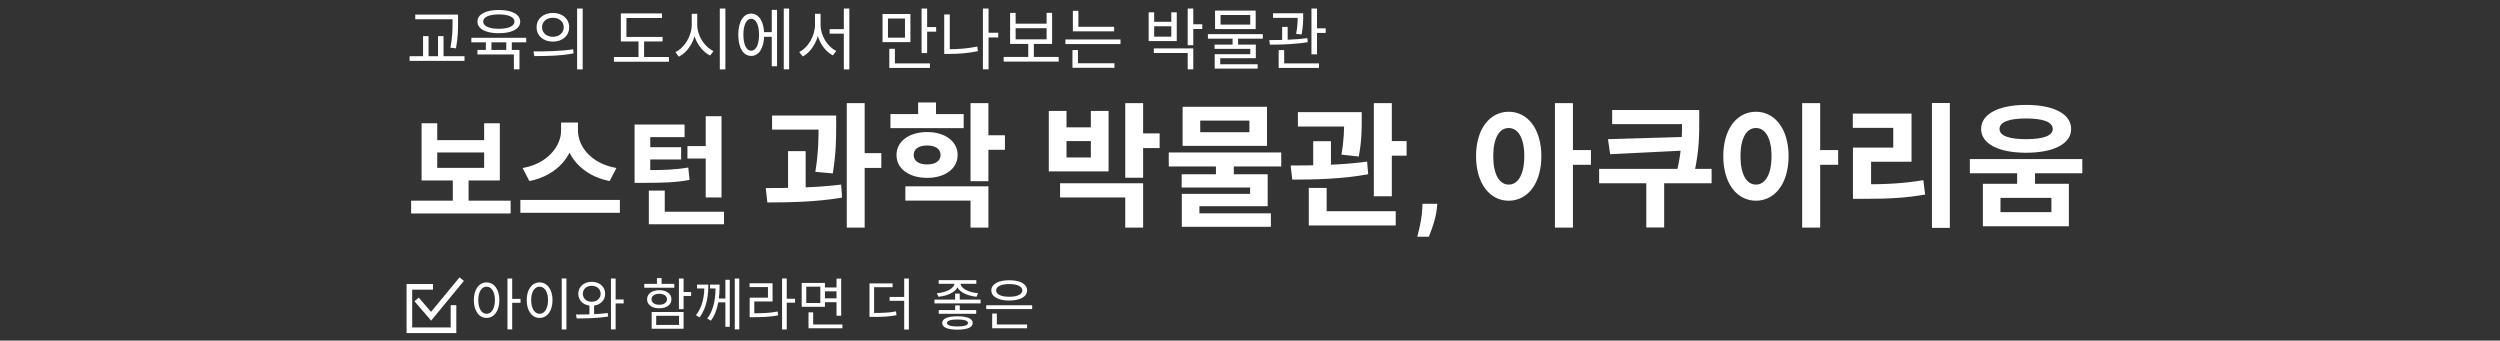 <svg width="800" height="109" viewBox="0 0 800 109" fill="none" xmlns="http://www.w3.org/2000/svg">
<rect x="0" y="0" width="800" height="109" fill="#333333" stroke="none"/>
<g clip-path="url(#clip0_5_19)">
<mask id="mask0_5_19" style="mask-type:luminance" maskUnits="userSpaceOnUse" x="0" y="0" width="800" height="109">
<path d="M800 0H0V109H800V0Z" fill="white"/>
</mask>
<g mask="url(#mask0_5_19)">
<path d="M131.558 64.212H163.402V68.316H131.558V64.212ZM144.896 56.688H149.95V65.2H144.896V56.688ZM134.902 39.436H139.918V44.832H154.928V39.436H159.944V57.752H134.902V39.436ZM139.918 48.784V53.724H154.928V48.784H139.918ZM179.549 39.208H183.957V41.754C183.957 49.392 178.523 56.156 169.403 57.942L167.237 53.762C175.179 52.394 179.549 46.808 179.549 41.754V39.208ZM180.575 39.208H184.945V41.754C184.945 46.922 189.277 52.394 197.257 53.762L195.091 57.942C185.971 56.156 180.575 49.506 180.575 41.754V39.208ZM166.515 63.984H198.359V68.088H166.515V63.984ZM219.978 46.732H226.476V50.722H219.978V46.732ZM225.83 37.194H230.884V63.186H225.83V37.194ZM207.628 67.746H231.682V71.774H207.628V67.746ZM207.628 60.982H212.72V70.558H207.628V60.982ZM203.068 54.446H205.804C212.15 54.446 215.874 54.332 220.244 53.61L220.662 57.562C216.254 58.398 212.302 58.512 205.804 58.512H203.068V54.446ZM203.068 39.854H219.066V43.882H208.084V54.864H203.068V39.854ZM206.564 47.112H217.964V51.026H206.564V47.112ZM247.063 36.965H264.22V41.48H247.063V36.965ZM252.18 48.36H257.813V61.862H252.18V48.36ZM261.941 36.965H267.574V40.19C267.574 44.06 267.574 48.876 266.499 55.498L260.909 54.982C261.941 48.618 261.941 44.017 261.941 40.19V36.965ZM270.971 33.009H276.69V72.827H270.971V33.009ZM275.013 49.005H282.022V53.735H275.013V49.005ZM245.558 64.786L245.042 60.185C252.051 60.185 261.339 60.056 269.165 59.067L269.466 63.238C261.425 64.614 252.481 64.786 245.558 64.786ZM284.943 36.492H308.378V41.007H284.943V36.492ZM296.682 42.254C302.401 42.254 306.443 45.221 306.443 49.607C306.443 53.993 302.401 56.917 296.682 56.917C290.92 56.917 286.878 53.993 286.878 49.607C286.878 45.221 290.92 42.254 296.682 42.254ZM296.682 46.554C294.102 46.554 292.382 47.586 292.382 49.607C292.382 51.585 294.102 52.617 296.682 52.617C299.219 52.617 300.982 51.585 300.982 49.607C300.982 47.586 299.219 46.554 296.682 46.554ZM310.571 33.009H316.29V57.992H310.571V33.009ZM314.699 43.286H321.579V47.93H314.699V43.286ZM289.716 59.626H316.29V72.827H310.571V64.184H289.716V59.626ZM293.801 32.794H299.52V39.072H293.801V32.794ZM360.079 33.009H365.798V56.874H360.079V33.009ZM364.207 42.684H371.087V47.371H364.207V42.684ZM339.224 58.637H365.798V72.827H360.079V63.195H339.224V58.637ZM335.612 35.503H341.288V40.749H349.071V35.503H354.747V54.853H335.612V35.503ZM341.288 45.135V50.381H349.071V45.135H341.288ZM389.101 52.144H394.82V57.691H389.101V52.144ZM374.008 48.79H409.999V53.262H374.008V48.79ZM378.437 34.17H405.441V46.683H378.437V34.17ZM399.808 38.599H384.07V42.297H399.808V38.599ZM378.136 55.756H405.656V65.99H383.812V69.516H378.179V62.034H400.023V60.013H378.136V55.756ZM378.179 68.269H406.688V72.569H378.179V68.269ZM415.328 35.89H432.356V40.491H415.328V35.89ZM420.23 45.178H425.906V55.154H420.23V45.178ZM430.12 35.89H435.753V38.384C435.753 41.179 435.753 45.135 434.807 50.08L429.26 49.478C430.12 44.576 430.12 41.136 430.12 38.384V35.89ZM439.623 33.009H445.385V62.808H439.623V33.009ZM443.106 45.135H450.115V49.822H443.106V45.135ZM418.811 67.581H446.632V72.139H418.811V67.581ZM418.811 60.142H424.53V69H418.811V60.142ZM413.522 57.476L413.006 52.961C419.886 52.961 429.475 52.832 437.473 51.714L437.817 55.756C429.604 57.304 420.359 57.476 413.522 57.476ZM459.943 65.222L459.795 66.706C459.678 67.894 459.453 69.076 459.12 70.255C458.796 71.442 458.454 72.517 458.095 73.48C457.744 74.443 457.46 75.198 457.244 75.747H453.52C453.655 75.216 453.839 74.474 454.073 73.521C454.307 72.576 454.528 71.514 454.734 70.336C454.941 69.157 455.072 67.956 455.126 66.733L455.193 65.222H459.943ZM482.785 35.761C488.848 35.761 493.234 41.265 493.234 49.951C493.234 58.723 488.848 64.227 482.785 64.227C476.722 64.227 472.336 58.723 472.336 49.951C472.336 41.265 476.722 35.761 482.785 35.761ZM482.785 40.964C479.818 40.964 477.84 44.103 477.84 49.951C477.84 55.885 479.818 59.067 482.785 59.067C485.752 59.067 487.773 55.885 487.773 49.951C487.773 44.103 485.752 40.964 482.785 40.964ZM497.577 33.009H503.339V72.827H497.577V33.009ZM502.049 48.016H509.101V52.746H502.049V48.016ZM539.585 43.802V48.145L515.247 49.349L514.559 44.533L539.585 43.802ZM515.892 35.202H540.832V39.717H515.892V35.202ZM511.721 54.036H547.712V58.637H511.721V54.036ZM526.814 57.691H532.533V72.784H526.814V57.691ZM538.252 35.202H543.756V38.771C543.756 43.157 543.756 48.059 542.208 55.197L536.661 54.552C538.252 47.844 538.252 43.028 538.252 38.771V35.202ZM561.899 35.761C567.962 35.761 572.348 41.265 572.348 49.951C572.348 58.723 567.962 64.227 561.899 64.227C555.836 64.227 551.45 58.723 551.45 49.951C551.45 41.265 555.836 35.761 561.899 35.761ZM561.899 40.964C558.932 40.964 556.954 44.103 556.954 49.951C556.954 55.885 558.932 59.067 561.899 59.067C564.866 59.067 566.887 55.885 566.887 49.951C566.887 44.103 564.866 40.964 561.899 40.964ZM576.691 33.009H582.453V72.827H576.691V33.009ZM581.163 48.016H588.215V52.746H581.163V48.016ZM618.225 32.966H623.944V72.913H618.225V32.966ZM592.941 58.981H596.467C603.519 58.981 609.152 58.723 615.473 57.648L616.032 62.249C609.582 63.41 603.734 63.625 596.467 63.625H592.941V58.981ZM592.898 36.363H611.689V51.757H598.746V60.701H592.941V47.242H605.841V40.921H592.898V36.363ZM645.484 53.735H651.203V60.056H645.484V53.735ZM648.365 33.568C657.137 33.568 662.77 36.449 662.77 41.265C662.77 46.038 657.137 48.876 648.365 48.876C639.593 48.876 633.96 46.038 633.96 41.265C633.96 36.449 639.593 33.568 648.365 33.568ZM648.365 37.911C642.904 37.911 639.851 39.029 639.851 41.265C639.851 43.458 642.904 44.533 648.365 44.533C653.783 44.533 656.879 43.458 656.879 41.265C656.879 39.029 653.783 37.911 648.365 37.911ZM634.519 58.809H662.039V72.397H634.519V58.809ZM656.449 63.324H640.152V67.882H656.449V63.324ZM630.348 50.897H666.339V55.455H630.348V50.897Z" fill="white"/>
<path d="M132.881 4.676H145.394V6.16H132.881V4.676ZM131.075 17.985H148.641V19.468H131.075V17.985ZM135.375 11.556H137.138V18.522H135.375V11.556ZM144.814 4.676H146.577V6.826C146.577 9.299 146.577 11.835 145.91 15.469L144.126 15.254C144.814 11.814 144.814 9.234 144.814 6.826V4.676ZM140.17 11.556H141.933V18.522H140.17V11.556ZM155.476 12.803H157.26V16.63H155.476V12.803ZM162.012 12.781H163.775V16.63H162.012V12.781ZM150.832 12.094H168.397V13.556H150.832V12.094ZM152.788 15.985H166.226V22.177H164.441V17.425H152.788V15.985ZM159.625 3.192C163.818 3.192 166.462 4.59 166.462 6.912C166.462 9.234 163.818 10.632 159.625 10.632C155.411 10.632 152.788 9.234 152.788 6.912C152.788 4.59 155.411 3.192 159.625 3.192ZM159.625 4.612C156.529 4.612 154.616 5.45 154.616 6.912C154.616 8.352 156.529 9.213 159.625 9.213C162.7 9.213 164.635 8.352 164.635 6.912C164.635 5.45 162.7 4.612 159.625 4.612ZM176.931 4.138C179.963 4.138 182.134 6.009 182.134 8.718C182.134 11.448 179.963 13.319 176.931 13.319C173.9 13.319 171.707 11.448 171.707 8.718C171.707 6.009 173.9 4.138 176.931 4.138ZM176.931 5.686C174.91 5.686 173.448 6.912 173.448 8.718C173.448 10.524 174.91 11.771 176.931 11.771C178.931 11.771 180.393 10.524 180.393 8.718C180.393 6.912 178.931 5.686 176.931 5.686ZM184.671 2.72H186.456V22.198H184.671V2.72ZM170.976 17.942L170.718 16.458C174.265 16.458 179.167 16.436 183.403 15.77L183.553 17.081C179.189 17.92 174.437 17.942 170.976 17.942ZM198.671 11.814H212.023V13.276H198.671V11.814ZM196.457 18.242H214.065V19.747H196.457V18.242ZM204.326 12.438H206.11V18.845H204.326V12.438ZM198.671 4.289H211.829V5.751H200.456V12.459H198.671V4.289ZM221.352 4.418H222.814V7.901C222.814 12.373 220.406 16.523 217.224 18.135L216.128 16.673C219.009 15.297 221.352 11.578 221.352 7.901V4.418ZM221.653 4.418H223.115V7.901C223.115 11.448 225.437 15.018 228.318 16.351L227.243 17.77C224.083 16.221 221.653 12.223 221.653 7.901V4.418ZM230.339 2.72H232.124V22.198H230.339V2.72ZM243.882 10.287H247.559V11.771H243.882V10.287ZM250.805 2.741H252.525V22.177H250.805V2.741ZM246.957 3.15H248.655V21.209H246.957V3.15ZM240.378 4.354C242.893 4.354 244.527 6.955 244.527 11.126C244.527 15.297 242.893 17.898 240.378 17.898C237.862 17.898 236.25 15.297 236.25 11.126C236.25 6.955 237.862 4.354 240.378 4.354ZM240.378 6.009C238.851 6.009 237.884 7.987 237.884 11.126C237.884 14.265 238.851 16.243 240.378 16.243C241.926 16.243 242.893 14.265 242.893 11.126C242.893 7.987 241.926 6.009 240.378 6.009ZM265.488 9.32H270.906V10.782H265.488V9.32ZM260.801 4.418H262.263V7.88C262.263 12.244 259.963 16.415 256.888 18.07L255.749 16.651C258.608 15.232 260.801 11.492 260.801 7.88V4.418ZM261.145 4.418H262.586V7.88C262.586 11.427 264.779 14.953 267.595 16.286L266.542 17.727C263.403 16.136 261.145 12.136 261.145 7.88V4.418ZM270.025 2.72H271.788V22.198H270.025V2.72ZM282.412 4.482H291.335V13.491H282.412V4.482ZM289.593 5.923H284.154V12.05H289.593V5.923ZM294.904 2.72H296.688V16.974H294.904V2.72ZM296.129 8.653H299.569V10.137H296.129V8.653ZM284.584 20.285H297.57V21.747H284.584V20.285ZM284.584 15.62H286.368V20.909H284.584V15.62ZM315.843 10.481H319.434V11.986H315.843V10.481ZM314.532 2.72H316.338V22.177H314.532V2.72ZM302.148 4.633H303.932V16.673H302.148V4.633ZM302.148 15.748H303.696C306.577 15.748 309.522 15.555 312.726 14.889L312.941 16.372C309.63 17.06 306.641 17.253 303.696 17.253H302.148V15.748ZM321.174 18.221H338.782V19.704H321.174V18.221ZM329.043 13.577H330.827V18.651H329.043V13.577ZM323.238 4.117H325.001V7.579H334.912V4.117H336.675V14.05H323.238V4.117ZM325.001 9.019V12.588H334.912V9.019H325.001ZM343.317 8.568H356.518V10.03H343.317V8.568ZM340.93 12.631H358.56V14.093H340.93V12.631ZM343.317 3.45H345.08V9.299H343.317V3.45ZM343.188 20.242H356.625V21.704H343.188V20.242ZM343.188 16.028H344.951V20.629H343.188V16.028ZM380.064 2.741H381.849V14.459H380.064V2.741ZM381.354 7.772H384.73V9.277H381.354V7.772ZM369.228 15.491H381.849V22.177H380.064V16.953H369.228V15.491ZM367.573 3.945H369.336V6.976H374.818V3.945H376.56V13.147H367.573V3.945ZM369.336 8.396V11.728H374.818V8.396H369.336ZM394.424 11.921H396.187V14.91H394.424V11.921ZM386.534 10.932H404.099V12.373H386.534V10.932ZM388.813 3.386H401.82V9.299H388.813V3.386ZM400.079 4.805H390.576V7.88H400.079V4.805ZM388.662 14.265H401.863V18.63H390.468V20.994H388.705V17.34H400.1V15.641H388.662V14.265ZM388.705 20.564H402.444V21.962H388.705V20.564ZM407.366 4.246H415.966V5.708H407.366V4.246ZM410.29 8.589H412.053V13.448H410.29V8.589ZM415.256 4.246H417.019V5.278C417.019 6.546 417.019 8.482 416.503 11.04L414.762 10.847C415.256 8.288 415.256 6.525 415.256 5.278V4.246ZM419.664 2.741H421.448V17.383H419.664V2.741ZM420.631 9.062H424.222V10.546H420.631V9.062ZM409.172 20.285H422.072V21.747H409.172V20.285ZM409.172 16.028H410.935V20.736H409.172V16.028ZM406.377 14.287L406.183 12.825C409.645 12.825 414.418 12.739 418.352 12.201L418.481 13.491C414.439 14.2 409.795 14.287 406.377 14.287Z" fill="white"/>
<path d="M155.712 90.374C158.106 90.374 159.798 92.588 159.798 96.044C159.798 99.518 158.106 101.732 155.712 101.732C153.318 101.732 151.626 99.518 151.626 96.044C151.626 92.588 153.318 90.374 155.712 90.374ZM155.712 91.724C154.128 91.724 153.048 93.416 153.048 96.044C153.048 98.69 154.128 100.418 155.712 100.418C157.278 100.418 158.376 98.69 158.376 96.044C158.376 93.416 157.278 91.724 155.712 91.724ZM162.39 89.132H163.902V105.404H162.39V89.132ZM163.542 95.63H166.566V96.89H163.542V95.63ZM179.759 89.114H181.253V105.422H179.759V89.114ZM172.667 90.374C175.079 90.374 176.807 92.588 176.807 96.044C176.807 99.518 175.079 101.732 172.667 101.732C170.273 101.732 168.545 99.518 168.545 96.044C168.545 92.588 170.273 90.374 172.667 90.374ZM172.667 91.724C171.083 91.724 169.967 93.416 169.967 96.044C169.967 98.69 171.083 100.418 172.667 100.418C174.269 100.418 175.367 98.69 175.367 96.044C175.367 93.416 174.269 91.724 172.667 91.724ZM188.613 97.34H190.107V101.228H188.613V97.34ZM189.351 90.176C191.853 90.176 193.653 91.742 193.653 94.01C193.653 96.278 191.853 97.844 189.351 97.844C186.849 97.844 185.049 96.278 185.049 94.01C185.049 91.742 186.849 90.176 189.351 90.176ZM189.351 91.454C187.695 91.454 186.507 92.498 186.507 94.01C186.507 95.522 187.695 96.566 189.351 96.566C191.007 96.566 192.195 95.522 192.195 94.01C192.195 92.498 191.007 91.454 189.351 91.454ZM195.507 89.132H197.001V105.404H195.507V89.132ZM196.569 95.828H199.575V97.088H196.569V95.828ZM184.527 101.894L184.311 100.652C187.245 100.634 191.169 100.616 194.481 100.166L194.607 101.282C191.169 101.858 187.371 101.894 184.527 101.894ZM217.254 89.132H218.748V98.924H217.254V89.132ZM218.334 93.452H221.16V94.694H218.334V93.452ZM208.524 99.842H218.748V105.188H208.524V99.842ZM217.29 101.048H209.982V103.982H217.29V101.048ZM206.166 90.842H215.778V92.066H206.166V90.842ZM210.972 92.858C213.294 92.858 214.86 94.01 214.86 95.774C214.86 97.538 213.294 98.654 210.972 98.654C208.632 98.654 207.066 97.538 207.066 95.774C207.066 94.01 208.632 92.858 210.972 92.858ZM210.972 94.01C209.478 94.01 208.488 94.694 208.488 95.774C208.488 96.836 209.478 97.52 210.972 97.52C212.43 97.52 213.438 96.836 213.438 95.774C213.438 94.694 212.43 94.01 210.972 94.01ZM210.216 88.988H211.71V91.472H210.216V88.988ZM225.407 91.076H226.667C226.667 94.568 226.199 98.402 223.877 101.57L222.707 100.886C224.939 97.988 225.407 94.586 225.407 91.184V91.076ZM223.049 91.076H226.145V92.318H223.049V91.076ZM228.989 91.076H230.267C230.267 94.514 230.051 99.086 227.495 102.614L226.307 101.93C228.791 98.69 228.989 94.46 228.989 91.202V91.076ZM227.207 91.076H229.781V92.318H227.207V91.076ZM235.127 89.132H236.567V105.404H235.127V89.132ZM229.511 95.522H232.427V96.746H229.511V95.522ZM232.121 89.546H233.525V104.576H232.121V89.546ZM250.263 89.114H251.757V105.422H250.263V89.114ZM251.397 95.594H254.421V96.854H251.397V95.594ZM239.895 100.256H241.191C244.251 100.256 246.375 100.148 248.841 99.68L249.003 100.922C246.465 101.372 244.305 101.498 241.191 101.498H239.895V100.256ZM239.859 90.644H247.221V96.476H241.371V100.76H239.895V95.252H245.745V91.868H239.859V90.644ZM263.6 91.994H268.154V93.218H263.6V91.994ZM263.6 95.468H268.19V96.71H263.6V95.468ZM256.544 90.536H263.978V98.168H256.544V90.536ZM262.502 91.742H258.002V96.962H262.502V91.742ZM267.686 89.15H269.18V101.03H267.686V89.15ZM258.722 103.82H269.576V105.044H258.722V103.82ZM258.722 99.95H260.216V104.378H258.722V99.95ZM278.237 100.148H279.479C282.503 100.148 284.447 100.076 286.715 99.644L286.877 100.868C284.537 101.3 282.575 101.408 279.479 101.408H278.237V100.148ZM278.237 90.68H285.635V91.904H279.713V100.616H278.237V90.68ZM289.343 89.132H290.837V105.44H289.343V89.132ZM284.681 95.018H289.955V96.26H284.681V95.018ZM305.636 93.956H307.112V96.44H305.636V93.956ZM305.42 90.122H306.734V90.626C306.734 93.074 303.71 94.64 300.29 94.964L299.804 93.83C302.738 93.596 305.42 92.336 305.42 90.626V90.122ZM306.068 90.122H307.364V90.626C307.364 92.318 310.046 93.596 312.98 93.83L312.494 94.964C309.092 94.64 306.068 93.074 306.068 90.626V90.122ZM300.38 89.636H312.422V90.806H300.38V89.636ZM300.398 99.23H312.386V100.418H300.398V99.23ZM299.03 95.882H313.79V97.088H299.03V95.882ZM306.392 101.21C309.524 101.21 311.27 101.948 311.27 103.352C311.27 104.774 309.524 105.494 306.392 105.494C303.26 105.494 301.496 104.774 301.496 103.352C301.496 101.948 303.26 101.21 306.392 101.21ZM306.392 102.236C304.232 102.236 303.026 102.614 303.026 103.352C303.026 104.09 304.232 104.468 306.392 104.468C308.534 104.468 309.758 104.09 309.758 103.352C309.758 102.614 308.534 102.236 306.392 102.236ZM305.654 97.736H307.13V99.986H305.654V97.736ZM315.589 97.682H330.295V98.906H315.589V97.682ZM317.497 103.82H328.675V105.044H317.497V103.82ZM317.497 100.328H318.991V104.198H317.497V100.328ZM322.951 89.672C326.425 89.672 328.675 90.896 328.675 92.93C328.675 94.946 326.425 96.17 322.951 96.17C319.459 96.17 317.227 94.946 317.227 92.93C317.227 90.896 319.459 89.672 322.951 89.672ZM322.951 90.896C320.395 90.896 318.757 91.652 318.757 92.93C318.757 94.208 320.395 94.964 322.951 94.964C325.507 94.964 327.145 94.208 327.145 92.93C327.145 91.652 325.507 90.896 322.951 90.896Z" fill="white"/>
<path d="M138.562 91.792H131V105.681H145.12V97.656" stroke="white" stroke-width="1.8"/>
<path d="M133.315 95.802L137.944 101.202L147.744 89.319" stroke="white" stroke-width="1.8"/>
</g>
</g>
<defs>
<clipPath id="clip0_5_19">
<rect width="800" height="109" fill="white"/>
</clipPath>
</defs>
</svg>
